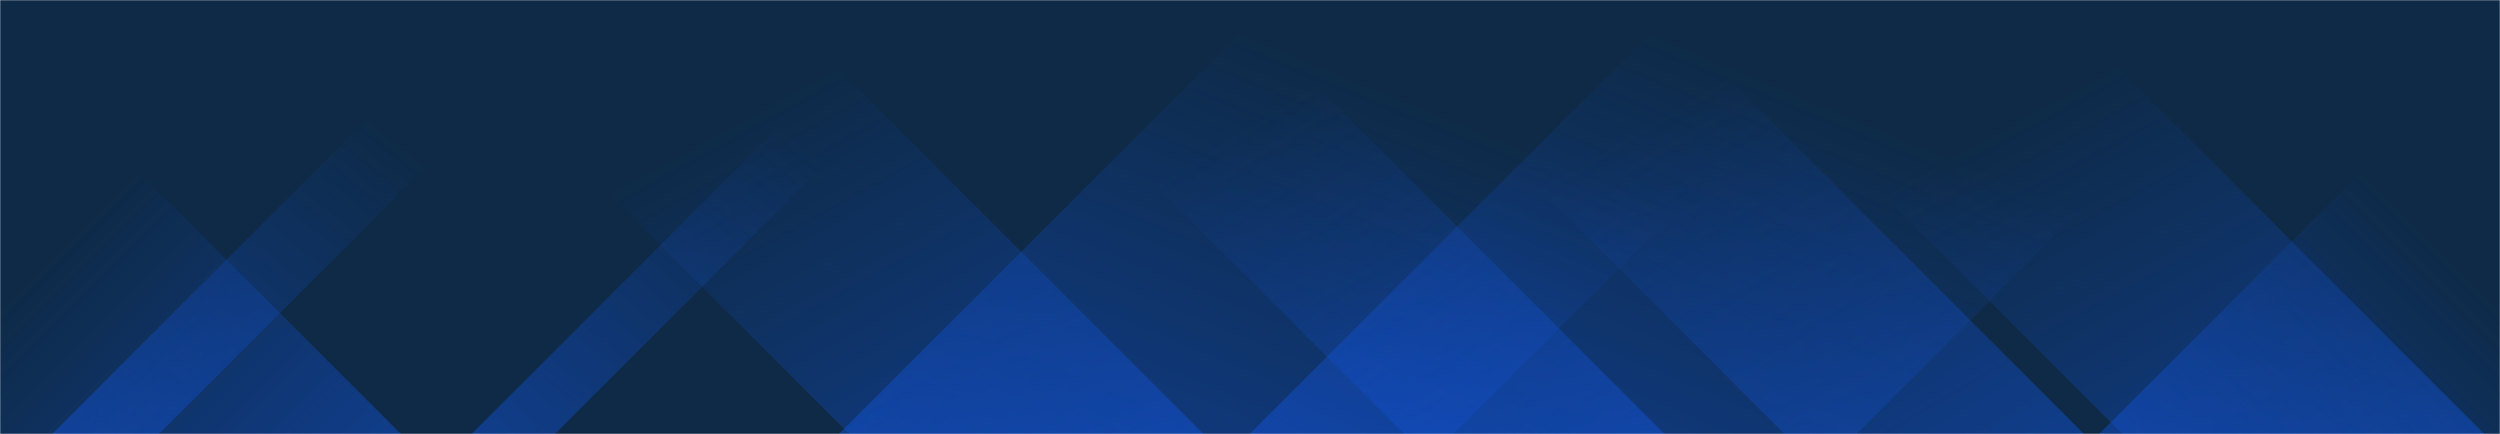 <svg xmlns="http://www.w3.org/2000/svg" version="1.1" xmlns:xlink="http://www.w3.org/1999/xlink" xmlns:svgjs="http://svgjs.com/svgjs" width="1440" height="250" preserveAspectRatio="none" viewBox="0 0 1440 250"><g mask="url(&quot;#SvgjsMask1000&quot;)" fill="none"><rect width="1440" height="250" x="0" y="0" fill="#0e2a47"></rect><path d="M30 250L280 0L341.5 0L91.5 250z" fill="url(#SvgjsLinearGradient1001)"></path><path d="M271.6 250L521.6 0L569.6 0L319.6 250z" fill="url(#SvgjsLinearGradient1001)"></path><path d="M483.2 250L733.2 0L1087.2 0L837.2 250z" fill="url(#SvgjsLinearGradient1001)"></path><path d="M719.8 250L969.8 0L1319.3 0L1069.3 250z" fill="url(#SvgjsLinearGradient1001)"></path><path d="M1431 250L1181 0L972.5 0L1222.5 250z" fill="url(#SvgjsLinearGradient1002)"></path><path d="M1200.4 250L950.4 0L777.9 0L1027.9 250z" fill="url(#SvgjsLinearGradient1002)"></path><path d="M958.8 250L708.8 0L558.8 0L808.8 250z" fill="url(#SvgjsLinearGradient1002)"></path><path d="M693.2 250L443.2 0L239.2 0L489.2 250z" fill="url(#SvgjsLinearGradient1002)"></path><path d="M1209.073 250L1440 19.073L1440 250z" fill="url(#SvgjsLinearGradient1001)"></path><path d="M0 250L230.927 250L 0 19.073z" fill="url(#SvgjsLinearGradient1002)"></path></g><defs><mask id="SvgjsMask1000"><rect width="1440" height="250" fill="#ffffff"></rect></mask><linearGradient x1="0%" y1="100%" x2="100%" y2="0%" id="SvgjsLinearGradient1001"><stop stop-color="rgba(19, 86, 227, 0.44)" offset="0"></stop><stop stop-opacity="0" stop-color="rgba(19, 86, 227, 0.44)" offset="0.66"></stop></linearGradient><linearGradient x1="100%" y1="100%" x2="0%" y2="0%" id="SvgjsLinearGradient1002"><stop stop-color="rgba(19, 86, 227, 0.44)" offset="0"></stop><stop stop-opacity="0" stop-color="rgba(19, 86, 227, 0.44)" offset="0.66"></stop></linearGradient></defs></svg>